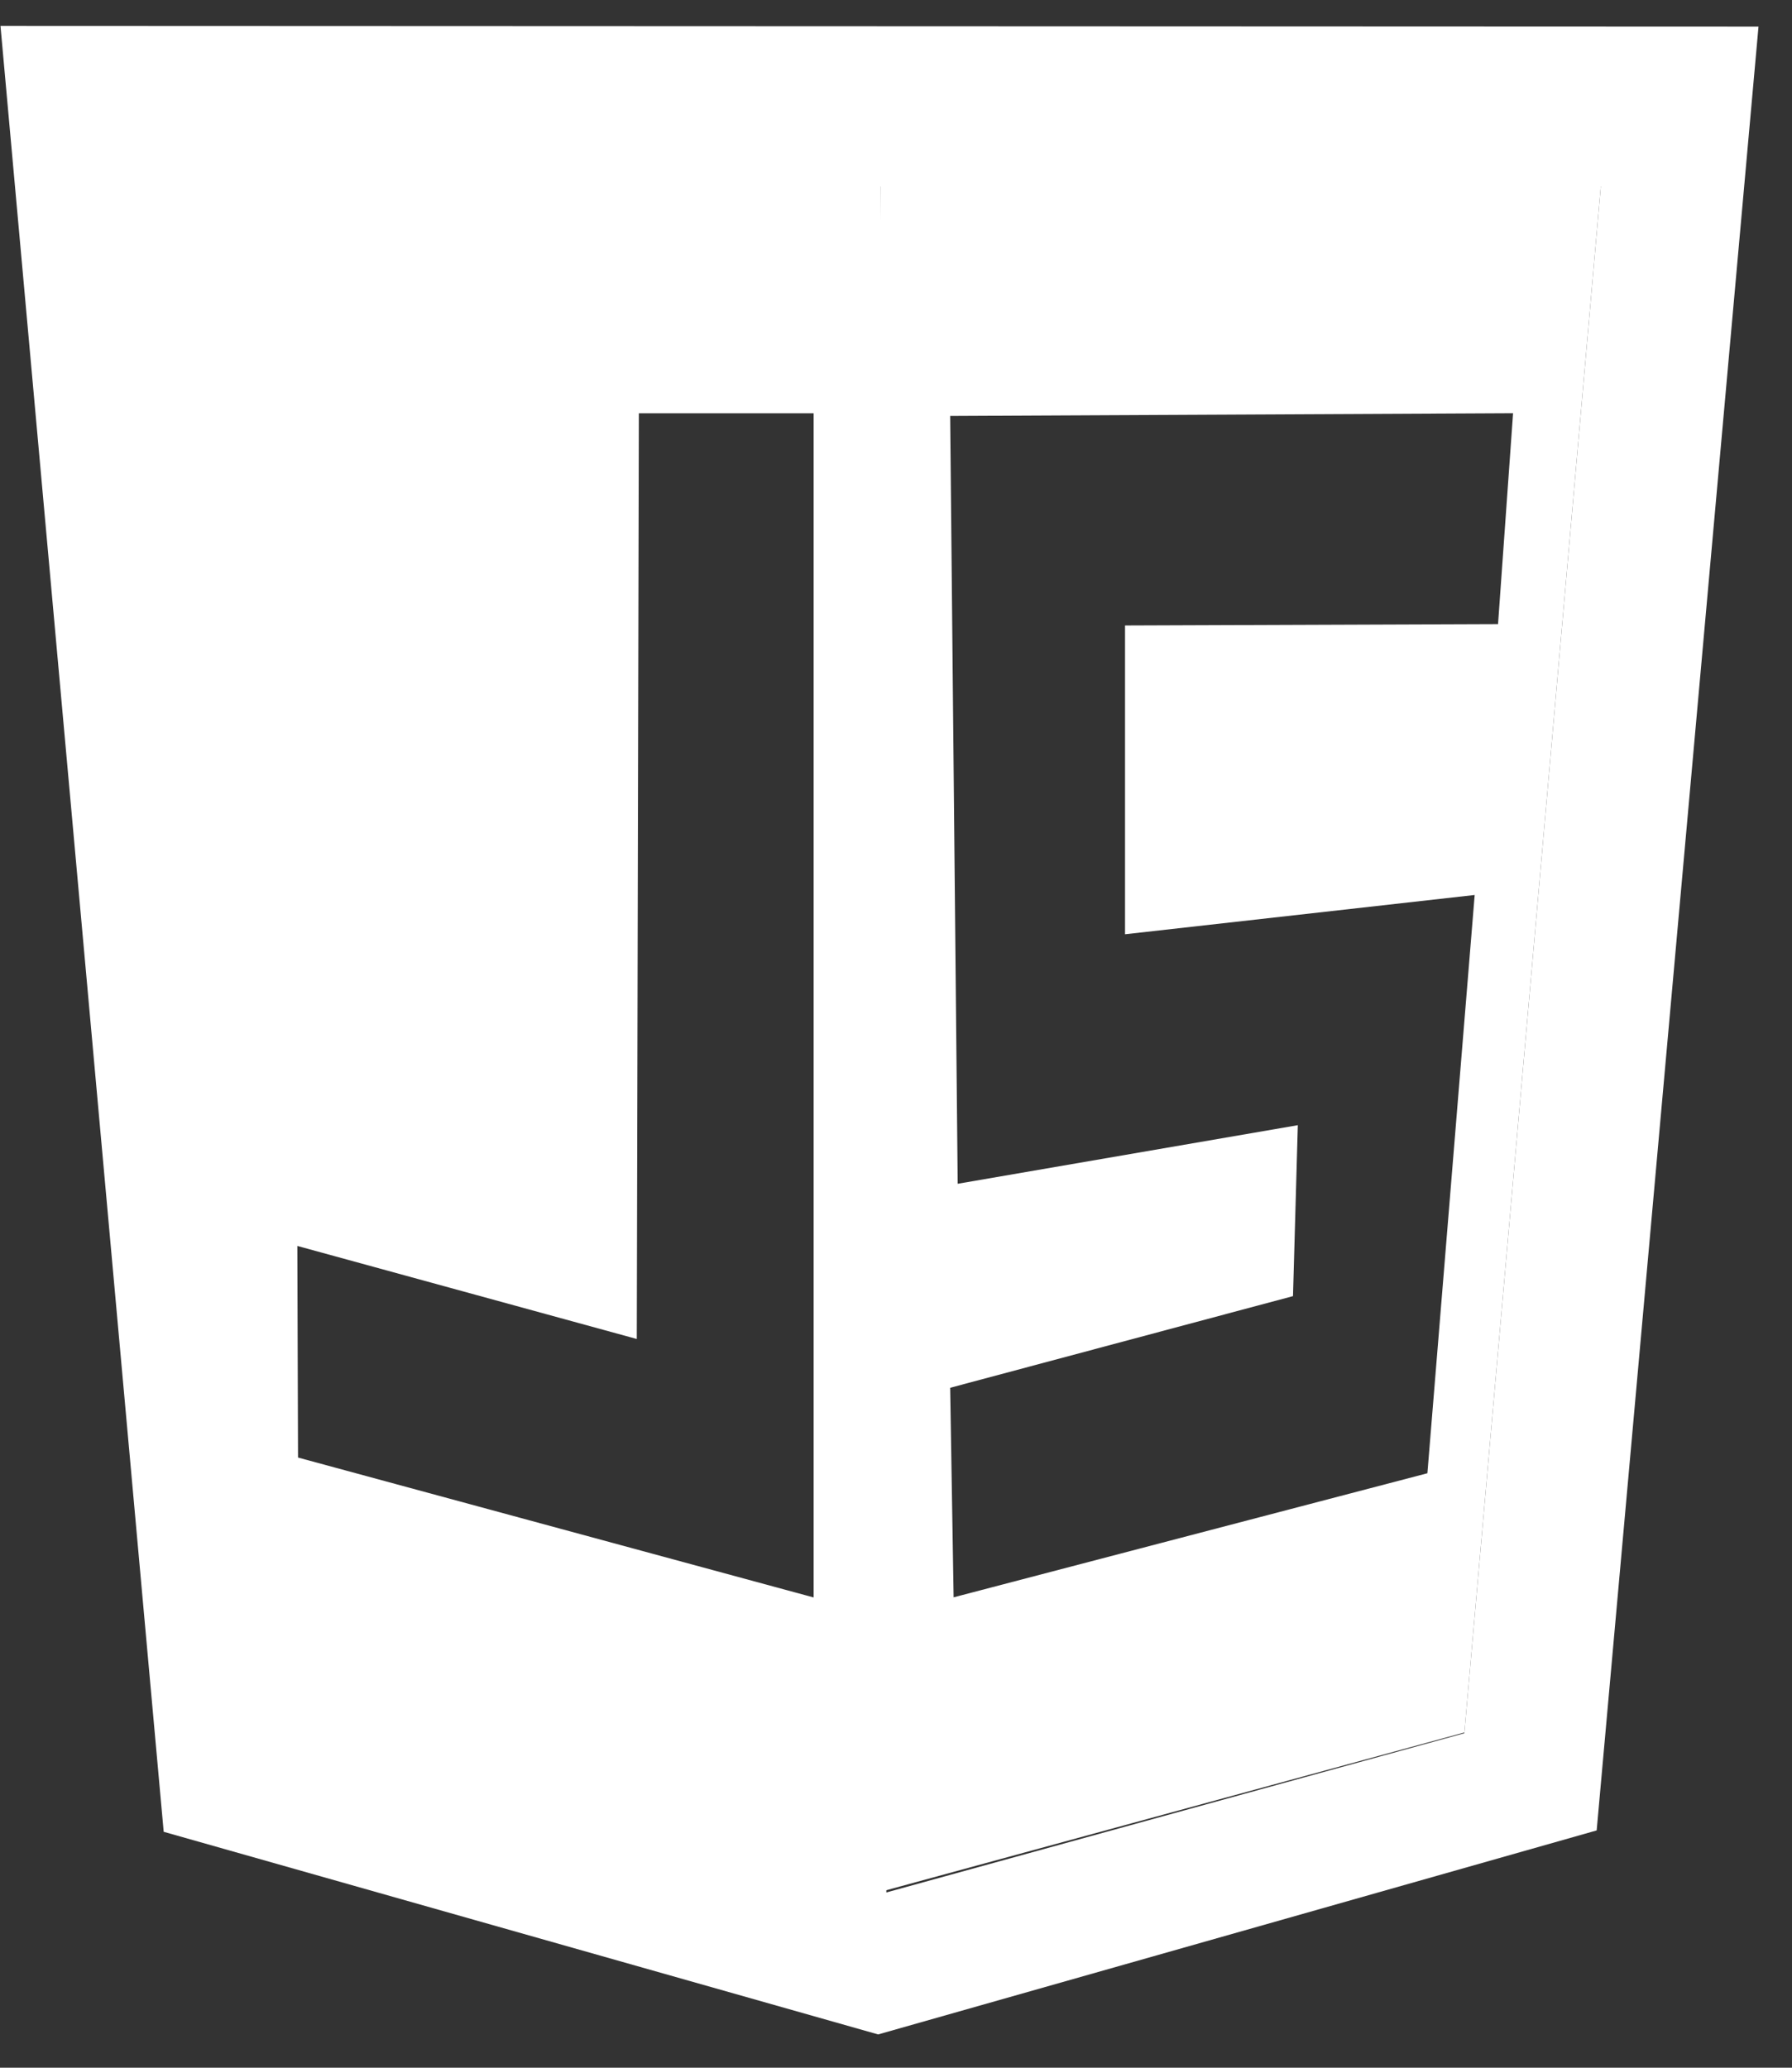 <svg width="26" height="30" viewBox="0 0 26 30" fill="none" xmlns="http://www.w3.org/2000/svg">
<rect x="0" y="0" width="26" height="30" fill="#333333" stroke="none"/>
<g clip-path="url(#clip0)">
<path d="M2.375 26.577L0.007 0.376L25.514 0.386L23.166 26.557L12.741 29.517L2.375 26.577ZM21.246 25.147L23.226 2.706H12.78L12.86 27.457L21.246 25.147ZM11.805 5.996H9.269L9.239 19.427L4.314 18.077L4.324 21.147L11.805 23.177V5.996Z" fill="white"/>
<path d="M12.781 2.694H23.227L21.247 25.136L12.781 27.446V2.694ZM20.71 21.375L21.396 12.985L16.323 13.555V9.075L21.735 9.055L21.953 5.995L13.786 6.035L13.895 17.175L18.83 16.325L18.76 18.805L13.786 20.135L13.836 23.175L20.71 21.375Z" fill="white"/>
</g>
<defs>
<clipPath id="clip0">
<rect width="25.508" height="29.151" fill="white" transform="translate(0.009 0.373)"/>
</clipPath>
</defs>
</svg>
